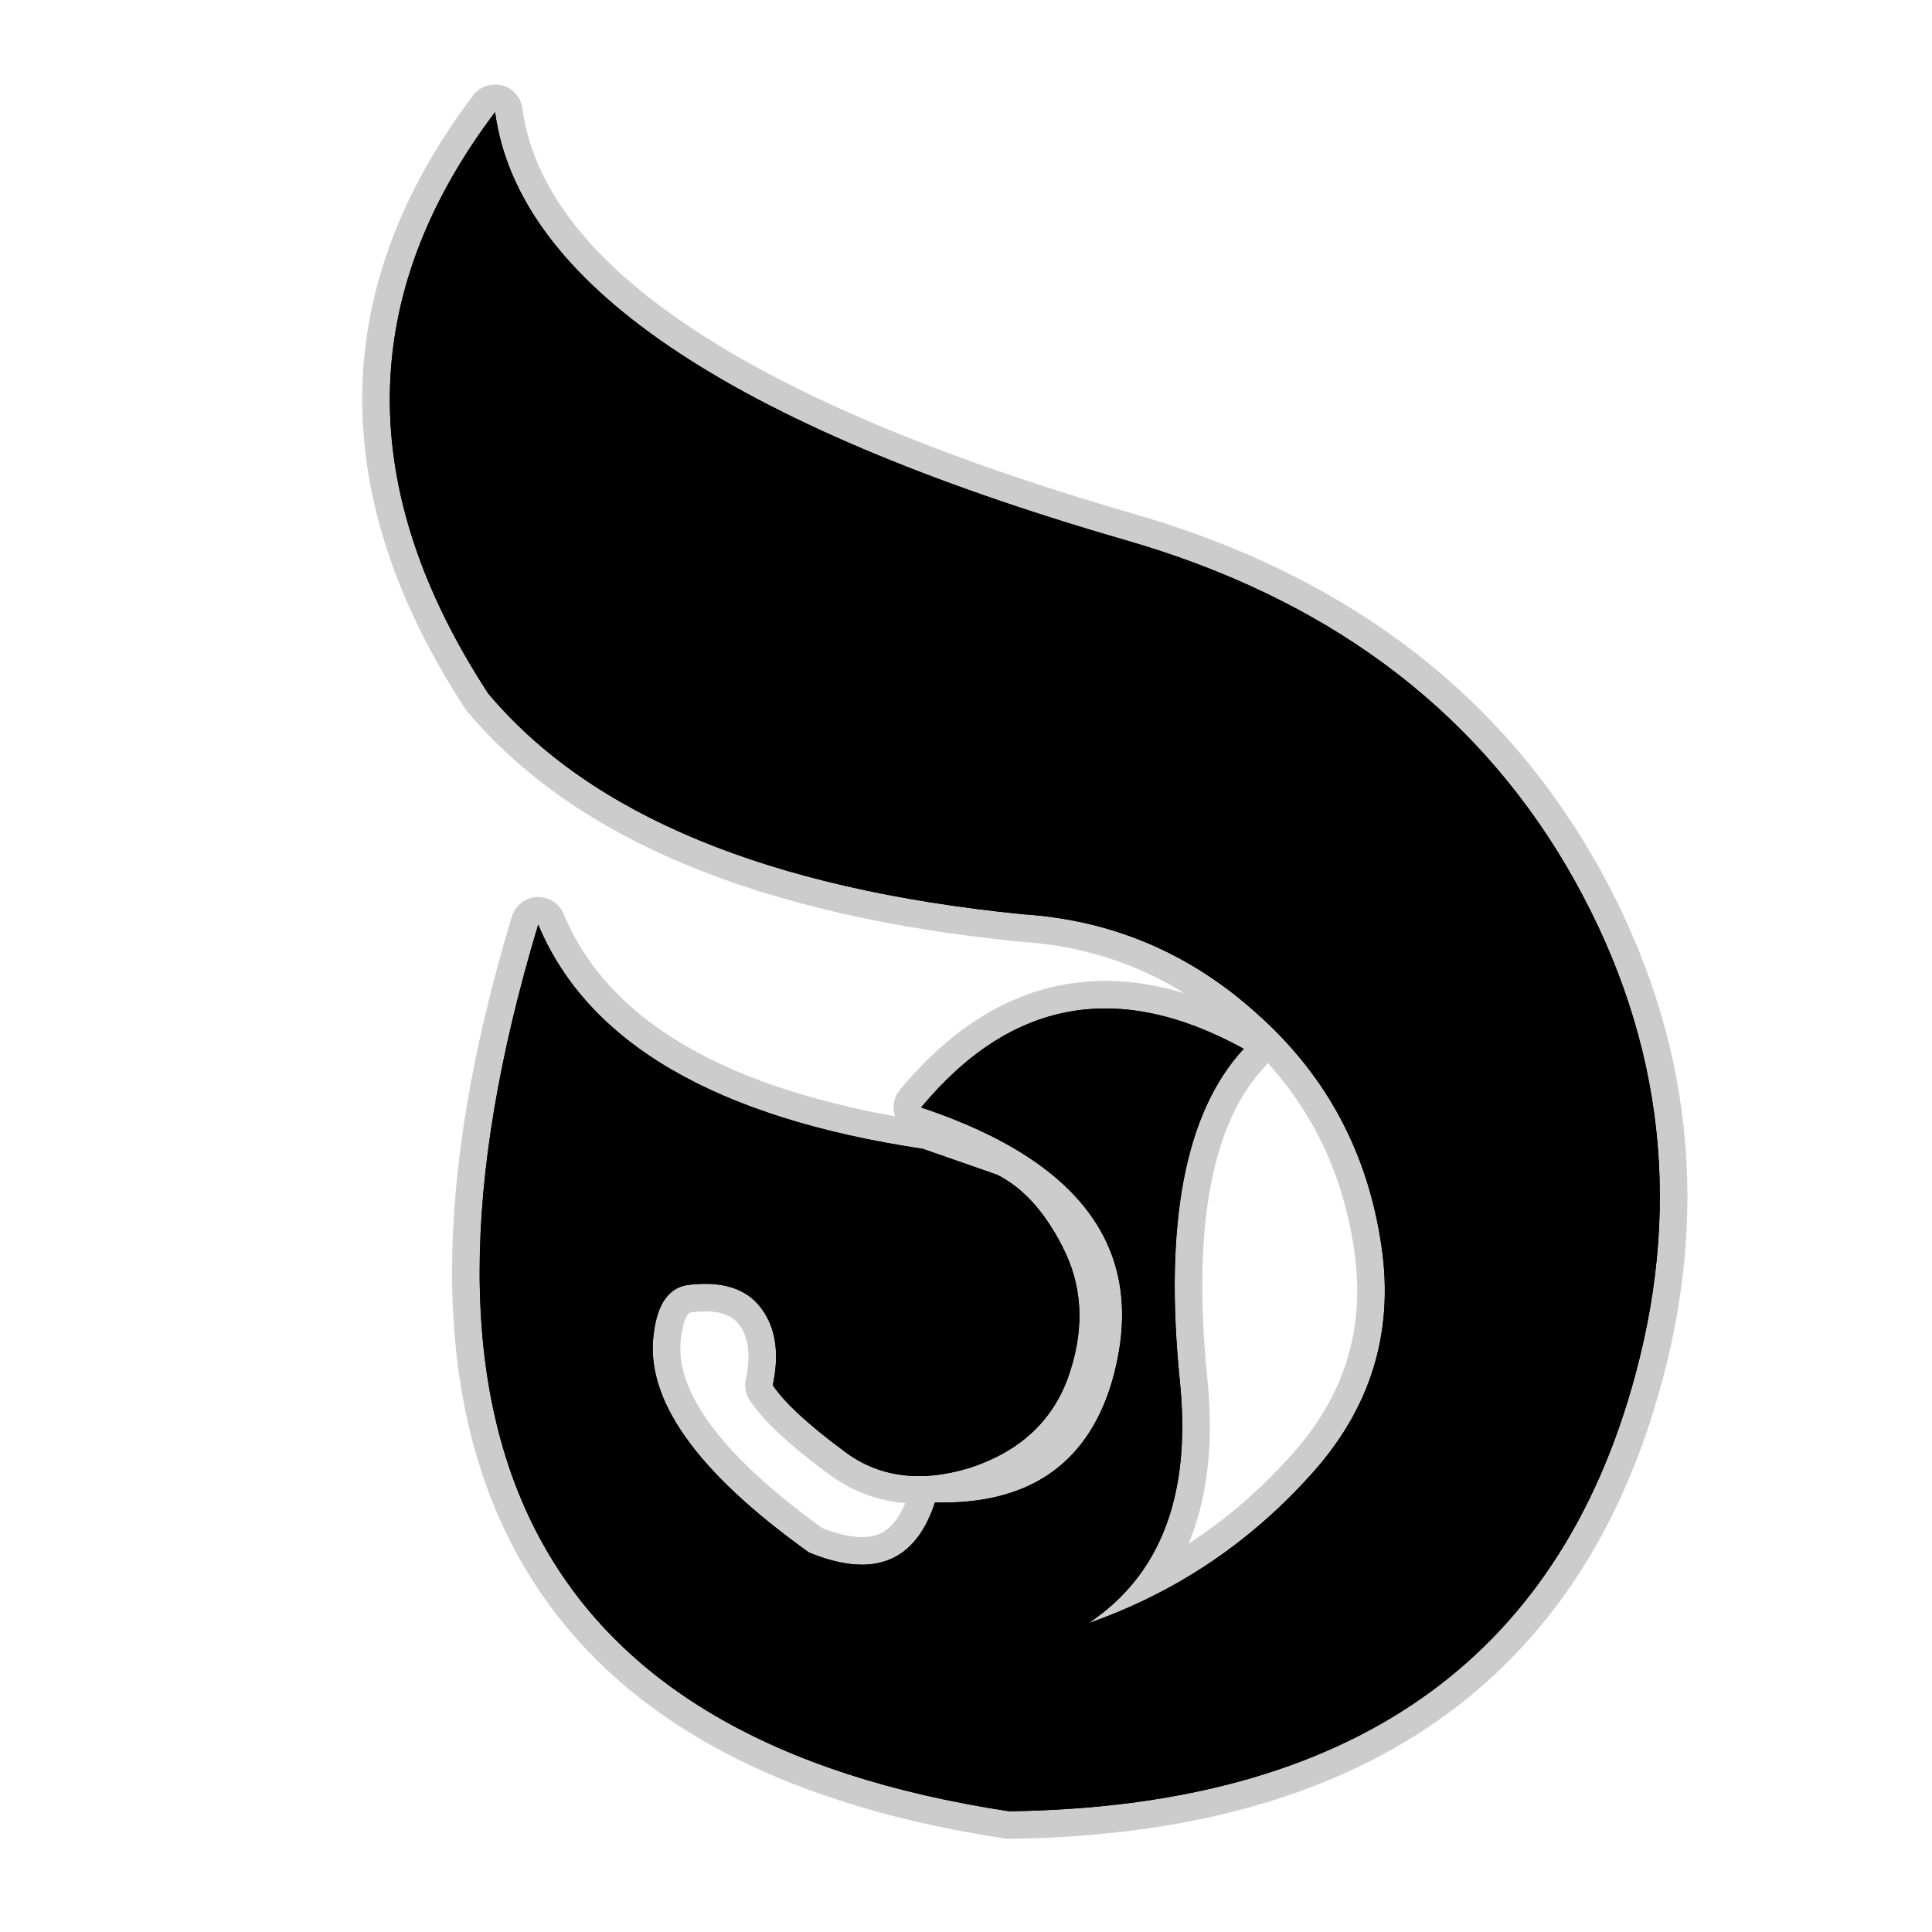 <?xml version="1.0" encoding="UTF-8" standalone="no"?>
<svg xmlns:ffdec="https://www.free-decompiler.com/flash" xmlns:xlink="http://www.w3.org/1999/xlink" ffdec:objectType="frame" height="56.0px" width="56.0px" xmlns="http://www.w3.org/2000/svg">
  <g transform="matrix(1.0, 0.0, 0.0, 1.0, 0.0, 0.0)">
    <use ffdec:characterId="2" height="56.0" id="back" transform="matrix(1.0, 0.0, 0.0, 1.0, 0.0, 0.0)" width="56.0" xlink:href="#sprite0"/>
    <use ffdec:characterId="3" height="50.85" transform="matrix(1.0, 0.0, 0.0, 1.0, 10.5, 2.45)" width="38.4" xlink:href="#shape1"/>
  </g>
  <defs>
    <g id="sprite0" transform="matrix(1.0, 0.0, 0.0, 1.0, 0.0, 0.0)">
      <use ffdec:characterId="1" height="56.0" transform="matrix(1.0, 0.0, 0.0, 1.0, 0.0, 0.0)" width="56.0" xlink:href="#shape0"/>
    </g>
    <g id="shape0" transform="matrix(1.0, 0.0, 0.0, 1.0, 0.0, 0.0)">
      <path d="M56.0 56.0 L0.0 56.0 0.0 0.0 56.0 0.0 56.0 56.0" fill="#010101" fill-opacity="0.0" fill-rule="evenodd" stroke="none"/>
    </g>
    <g id="shape1" transform="matrix(1.0, 0.0, 0.0, 1.0, -10.5, -2.45)">
      <path d="M14.35 3.25 Q15.35 10.65 32.6 15.65 41.3 18.15 45.4 25.1 49.5 32.1 47.4 39.85 44.05 52.3 29.25 52.5 8.8 49.4 15.6 26.8 17.75 31.95 26.75 33.3 L28.9 34.05 Q30.1 34.65 30.9 36.35 31.65 38.0 30.95 39.95 30.25 41.85 28.1 42.55 25.95 43.2 24.45 42.05 22.9 40.9 22.4 40.15 22.7 38.75 22.05 37.9 21.4 37.05 19.9 37.25 19.1 37.4 18.95 38.65 18.55 41.5 23.45 45.0 26.25 46.15 27.1 43.55 31.1 43.65 32.2 40.15 33.9 34.5 26.7 32.1 30.6 27.4 36.05 30.4 33.5 33.15 34.2 40.05 34.7 44.95 31.55 47.05 35.25 45.75 37.9 42.85 40.7 39.85 40.0 35.85 39.35 31.95 36.4 29.35 33.5 26.75 29.65 26.5 18.6 25.4 14.15 20.1 8.35 11.2 14.35 3.25" fill="#000000" fill-rule="evenodd" stroke="none"/>
      <path d="M14.35 3.25 Q15.35 10.65 32.6 15.65 41.3 18.15 45.4 25.1 49.5 32.1 47.4 39.85 44.05 52.3 29.25 52.5 8.8 49.4 15.6 26.8 17.75 31.95 26.75 33.3 L28.9 34.05 Q30.1 34.65 30.9 36.35 31.65 38.0 30.95 39.95 30.25 41.85 28.1 42.55 25.95 43.2 24.45 42.05 22.9 40.9 22.4 40.15 22.7 38.75 22.05 37.9 21.4 37.05 19.9 37.25 19.1 37.4 18.95 38.65 18.55 41.5 23.45 45.0 26.25 46.15 27.1 43.55 31.1 43.65 32.2 40.15 33.9 34.5 26.7 32.1 30.6 27.4 36.05 30.4 33.5 33.15 34.2 40.05 34.7 44.95 31.55 47.05 35.25 45.75 37.9 42.85 40.7 39.85 40.0 35.85 39.35 31.95 36.4 29.35 33.5 26.75 29.65 26.5 18.6 25.4 14.15 20.1 8.35 11.2 14.35 3.25 Z" fill="none" stroke="#000000" stroke-linecap="round" stroke-linejoin="round" stroke-opacity="0.2" stroke-width="1.6"/>
      <path d="M14.35 3.25 Q15.35 10.65 32.6 15.65 41.3 18.15 45.4 25.1 49.5 32.1 47.4 39.85 44.05 52.3 29.25 52.5 8.8 49.4 15.6 26.8 17.75 31.95 26.75 33.3 L28.9 34.05 Q30.1 34.65 30.9 36.35 31.65 38.0 30.95 39.95 30.25 41.85 28.1 42.55 25.95 43.2 24.45 42.05 22.9 40.9 22.4 40.15 22.7 38.75 22.05 37.9 21.4 37.05 19.9 37.25 19.1 37.4 18.95 38.65 18.55 41.5 23.45 45.0 26.25 46.15 27.1 43.55 31.1 43.65 32.2 40.15 33.9 34.5 26.7 32.1 30.6 27.4 36.05 30.4 33.5 33.15 34.2 40.05 34.7 44.95 31.55 47.05 35.25 45.75 37.9 42.85 40.7 39.85 40.0 35.85 39.35 31.95 36.4 29.35 33.5 26.75 29.65 26.5 18.6 25.4 14.15 20.1 8.35 11.2 14.35 3.25" fill="#000000" fill-rule="evenodd" stroke="none"/>
    </g>
  </defs>
</svg>
